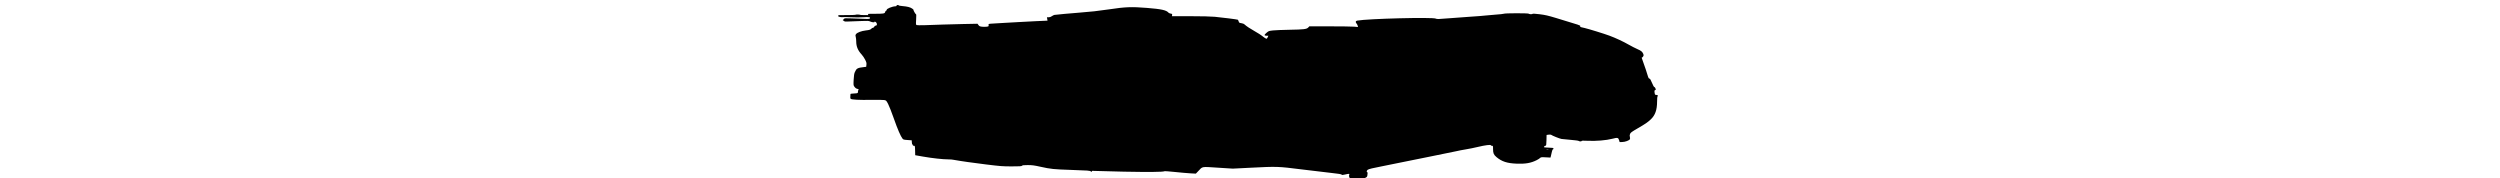 <?xml version="1.0" encoding="UTF-8" standalone="no"?>
<svg
   xmlns:dc="http://purl.org/dc/elements/1.1/"
   xmlns:cc="http://creativecommons.org/ns#"
   xmlns:rdf="http://www.w3.org/1999/02/22-rdf-syntax-ns#"
   xmlns:svg="http://www.w3.org/2000/svg"
   xmlns="http://www.w3.org/2000/svg"
   version="1.1"
   id="svg2"
   viewBox="0 0 38 8.12"
   width="114">
  <defs
     id="defs4" />
  <g
     transform="translate(621.9,-605.718)"
     id="layer1">
    <g
       transform="matrix(0.02,0,0,0.02,-608.325,619.541)"
       id="g2996">
      <path
         id="path2998"
         d="m 504.127,-280.583 c -1.867,-0.227 -3.11,-1.151 -3.725,-2.769 -0.508,-1.336 -1.333,-2.429 -1.835,-2.429 -1.341,0 -2.071,-6.292 -0.899,-7.75 1.384,-1.721 -1.456,-1.635 -9.783,0.296 -5.709,1.324 -6.832,1.345 -7.812,0.144 -0.795,-0.974 -7.552,-2.079 -22.144,-3.62 -11.55,-1.22 -42.338,-4.885 -68.418,-8.144 -55.341,-6.916 -56.198,-6.945 -117.082,-3.872 l -40.5,2.044 -33.706,-2.149 c -38.781,-2.472 -34.49,-3.208 -44.872,7.693 l -5.578,5.857 -12.922,-0.709 c -7.107,-0.39 -23.047,-1.794 -35.422,-3.119 -12.375,-1.325 -22.972,-2.038 -23.549,-1.585 -2.153,1.692 -35.687,2.027 -92.451,0.924 -32.175,-0.626 -61.763,-1.385 -65.75,-1.687 -6.473,-0.491 -7.25,-0.36 -7.25,1.218 0,1.668 -0.107,1.671 -1.882,0.065 -2.278,-2.061 -5.443,-2.309 -46.618,-3.648 -37.842,-1.231 -45.138,-1.985 -67.827,-7.01 -15.206,-3.368 -19.562,-3.949 -29.628,-3.949 -9.269,0 -12.068,0.322 -13.045,1.5 -1.039,1.252 -4.951,1.5 -23.624,1.5 -20.429,0 -25.537,-0.39 -58.628,-4.47 -19.937,-2.459 -38.557,-4.912 -41.378,-5.451 -2.821,-0.539 -10.478,-1.679 -17.015,-2.532 -6.537,-0.853 -13.45,-2 -15.364,-2.549 -1.913,-0.549 -7.307,-0.995 -11.985,-0.991 -12.248,0.01 -36.718,-2.689 -57.507,-6.344 l -18,-3.164 -0.284,-10.75 c -0.282,-10.684 -0.299,-10.75 -2.75,-10.75 -1.525,0 -2.466,-0.572 -2.466,-1.5 0,-0.825 -0.425,-1.5 -0.945,-1.5 -0.52,0 -1.082,-2.138 -1.25,-4.75 l -0.305,-4.75 -9.473,-0.666 c -8.28,-0.582 -9.711,-0.96 -11.364,-3 -4.302,-5.308 -11.431,-21.773 -19.805,-45.741 -4.89,-13.995 -10.812,-29.07 -13.161,-33.498 -4.144,-7.814 -4.402,-8.077 -8.734,-8.888 -2.455,-0.46 -16.164,-0.635 -30.464,-0.39 -26.405,0.454 -43.727,-0.431 -46.041,-2.351 -1.105,-0.917 -1.277,-4.049 -0.588,-10.716 0.083,-0.805 1.821,-1.254 4.879,-1.261 2.612,-0.006 6.438,-0.29 8.5,-0.631 3.414,-0.564 3.75,-0.904 3.75,-3.789 0,-1.743 0.534,-3.704 1.188,-4.357 0.917,-0.917 0.518,-1.322 -1.75,-1.777 -3.509,-0.704 -5.319,-2.001 -7.962,-5.702 -1.815,-2.542 -1.921,-3.802 -1.302,-15.5 0.506,-9.563 1.179,-13.854 2.704,-17.233 3.92,-8.688 5.848,-9.736 21.248,-11.542 l 4.625,-0.543 0.527,-4.677 c 0.446,-3.959 -0.006,-5.736 -2.949,-11.579 -1.912,-3.796 -5.405,-8.985 -7.763,-11.53 -8.791,-9.49 -12.561,-18.505 -12.571,-30.06 -0.003,-3.613 -0.492,-8.321 -1.087,-10.463 -0.92,-3.313 -0.807,-4.261 0.756,-6.346 2.614,-3.487 12.355,-7.126 22.013,-8.224 8.555,-0.972 11.071,-1.821 13.279,-4.481 0.71,-0.855 2.145,-1.555 3.189,-1.555 1.055,0 2.405,-1.111 3.038,-2.5 0.743,-1.63 1.954,-2.5 3.479,-2.5 4.668,0 2.23,-8.854 -2.47,-8.968 -0.72,-0.018 -1.1,0.306 -0.845,0.718 0.886,1.433 -5.867,0.63 -9.518,-1.131 -3.197,-1.543 -5.524,-1.694 -18,-1.166 -37.858,1.602 -40.828,1.646 -40.828,0.602 0,-0.58 -1.012,-1.068 -2.25,-1.085 -2.162,-0.029 -2.174,-0.075 -0.294,-1.165 1.941,-1.126 1.941,-1.14 0,-1.899 -1.815,-0.71 -1.794,-0.77 0.294,-0.835 1.238,-0.039 2.25,-0.545 2.25,-1.124 0,-0.712 4.295,-0.882 13.25,-0.524 44.999,1.799 43.329,1.791 44.635,0.218 2.416,-2.911 -1.714,-3.679 -14.545,-2.705 -6.853,0.52 -19,0.537 -28.785,0.039 -9.311,-0.473 -17.315,-0.622 -17.788,-0.33 -0.473,0.292 -3.089,0.224 -5.813,-0.15 -3.968,-0.546 -4.954,-1.061 -4.954,-2.587 0,-2.067 -2.397,-1.898 28.73,-2.031 5.352,-0.023 10.138,-0.293 10.636,-0.601 1.277,-0.789 9.139,-0.697 10.465,0.122 0.606,0.375 4.38,0.615 8.386,0.535 4.006,-0.081 7.733,-0.045 8.283,0.08 2.156,0.488 2.688,-0.079 1.46,-1.559 -1.152,-1.388 0.466,-1.536 15.628,-1.435 18.786,0.126 22.748,-0.528 23.232,-3.837 0.176,-1.202 1.201,-2.656 2.278,-3.233 1.077,-0.576 1.755,-1.377 1.506,-1.78 -1.411,-2.283 12.72,-8.167 19.614,-8.167 1.806,0 2.782,-0.526 2.782,-1.5 0,-0.933 0.944,-1.5 2.5,-1.5 1.375,0 2.5,0.397 2.5,0.882 0,0.485 3.91,1.207 8.689,1.605 10.93,0.91 17.269,2.541 21.709,5.583 1.914,1.312 3.303,2.562 3.086,2.779 -0.729,0.729 4.538,10.151 5.675,10.151 0.81,0 0.928,3.363 0.423,12.002 -0.697,11.923 -0.687,12.007 1.608,12.821 2.089,0.741 25.101,0.263 58.892,-1.223 6.92,-0.304 27.62,-0.85 46,-1.213 l 33.419,-0.66 2.189,3.014 c 1.829,2.518 3.118,3.13 7.833,3.719 3.104,0.388 7.901,0.395 10.659,0.016 4.805,-0.661 4.997,-0.807 4.601,-3.506 -0.403,-2.748 -0.278,-2.83 5.152,-3.379 3.061,-0.31 15.016,-1.026 26.566,-1.591 11.55,-0.565 27.3,-1.46 35,-1.989 7.7,-0.529 26.065,-1.496 40.81,-2.15 l 26.81,-1.189 -0.648,-3.836 -0.648,-3.836 3.894,0 c 2.561,0 5.029,-0.838 7.211,-2.448 1.825,-1.346 4.5,-2.686 5.944,-2.977 2.501,-0.504 40.228,-3.934 56.127,-5.103 25.488,-1.875 44.641,-3.986 68,-7.497 37.665,-5.661 51.33,-6.186 87,-3.345 32.732,2.607 44.256,5.153 48.953,10.812 0.719,0.866 2.964,1.84 4.99,2.164 3.305,0.528 3.643,0.861 3.294,3.241 l -0.389,2.652 41.826,0.029 c 26.144,0.018 47.075,0.515 55.826,1.325 16.036,1.484 51.45,5.997 52.59,6.702 0.42,0.26 1.263,1.985 1.874,3.834 1.011,3.063 1.55,3.421 6.056,4.018 3.302,0.438 5.866,1.515 7.713,3.241 3.998,3.735 12.205,9.134 24.767,16.295 6.05,3.449 12.125,7.284 13.5,8.524 3.415,3.078 10.23,7.532 11.524,7.532 0.583,0 1.773,-1.575 2.646,-3.5 l 1.586,-3.5 -4.451,0 c -5.713,0 -5.531,-1.817 0.709,-7.104 4.205,-3.562 5.16,-3.897 13.964,-4.894 5.198,-0.589 22.516,-1.289 38.486,-1.555 32.218,-0.538 38.594,-1.328 42.211,-5.23 l 2.394,-2.583 46.716,0.018 c 25.694,0.01 50.672,0.359 55.508,0.776 l 8.792,0.758 -0.674,-2.843 c -0.37,-1.564 -1.515,-3.772 -2.542,-4.908 -3.056,-3.376 -2.432,-6.107 1.565,-6.857 23.484,-4.406 171.803,-8.169 179.066,-4.544 2.695,1.345 5.647,1.276 29,-0.682 14.3,-1.199 37.475,-2.896 51.5,-3.772 14.025,-0.875 28.425,-2.013 32,-2.528 3.575,-0.515 14.375,-1.464 24,-2.109 9.625,-0.645 17.972,-1.551 18.548,-2.013 1.733,-1.389 55.294,-1.487 56.678,-0.104 1.385,1.385 8.458,1.586 8.941,0.253 0.194,-0.535 6.826,-0.123 15.833,0.984 13.014,1.599 19.189,3.02 38.5,8.856 55.994,16.924 54.606,16.454 54.129,18.335 -0.299,1.182 0.26,1.916 1.713,2.249 1.187,0.272 4.857,1.117 8.158,1.878 9.35,2.154 44.918,13.136 56.531,17.454 14.668,5.454 31.561,13.323 44.469,20.715 6.05,3.465 14.825,7.956 19.5,9.98 8.664,3.752 11.117,5.735 13.431,10.859 1.081,2.392 1.072,3.339 -0.049,5.5 -0.745,1.436 -1.811,2.611 -2.368,2.611 -1.622,0 -1.514,0.573 1.686,9 3.376,8.889 9.627,27.558 11.552,34.5 0.894,3.225 1.819,4.582 3.262,4.789 1.516,0.217 2.967,2.627 5.872,9.75 2.292,5.62 4.427,9.461 5.261,9.461 0.772,0 1.842,1.154 2.378,2.565 1.337,3.516 1.228,4.435 -0.525,4.435 -1.621,0 -1.917,2.665 -0.875,7.875 0.522,2.612 1.087,3.125 3.441,3.125 3.194,0 4.704,1.63 3.047,3.287 -0.681,0.681 -1.119,5.402 -1.128,12.163 -0.025,18.665 -4.274,30.714 -14.153,40.135 -7.106,6.777 -12.448,10.43 -30.655,20.962 -12.994,7.517 -15.541,9.386 -16.758,12.299 -1.065,2.549 -1.186,4.339 -0.469,6.937 0.593,2.148 0.612,4.165 0.048,5.218 -1.537,2.871 -10.866,6.293 -17.45,6.401 l -5.952,0.097 -1.067,-3.744 c -1.865,-6.545 -3.497,-6.945 -15.543,-3.802 -13.892,3.623 -37.379,5.572 -56.035,4.649 -9.468,-0.469 -13.953,-0.355 -13.953,0.353 0,1.378 -5.297,1.347 -6.683,-0.039 -0.596,-0.596 -8.673,-1.697 -17.95,-2.446 -9.277,-0.75 -18.866,-1.683 -21.31,-2.075 -4.21,-0.675 -21.297,-7.523 -23.66,-9.482 -0.607,-0.503 -3.181,-0.63 -5.72,-0.282 l -4.617,0.633 -0.28,12.106 c -0.259,11.199 -0.43,12.134 -2.28,12.484 -1.916,0.362 -3.452,1.844 -3.485,3.363 -0.01,0.394 4.817,0.844 10.723,1 9.299,0.246 10.783,0.518 11.073,2.034 0.191,1 -0.271,1.75 -1.079,1.75 -0.911,0 -1.854,2.044 -2.652,5.75 -0.681,3.163 -1.661,7.406 -2.179,9.429 l -0.941,3.679 -10.838,-0.572 c -10.108,-0.533 -10.981,-0.429 -12.951,1.541 -1.162,1.162 -4.714,3.414 -7.892,5.003 -13.121,6.561 -25.312,8.675 -45.533,7.893 -21.676,-0.837 -33.88,-4.816 -45.925,-14.972 -6.294,-5.307 -7.822,-8.854 -7.822,-18.154 0,-7.439 -0.053,-7.599 -2.5,-7.599 -1.375,0 -2.5,-0.515 -2.5,-1.144 0,-1.914 -13.117,-0.28 -29.5,3.675 -8.25,1.991 -20.625,4.506 -27.5,5.588 -6.875,1.082 -17,3.044 -22.5,4.36 -5.5,1.316 -33.175,6.967 -61.5,12.558 -28.325,5.591 -60.95,12.175 -72.5,14.632 -11.55,2.457 -27.801,5.75 -36.114,7.319 -19.245,3.631 -28.301,5.854 -31.136,7.641 -2.237,1.411 -3.159,5.372 -1.25,5.372 1.148,0 1.292,3.29 0.35,7.997 -0.521,2.604 -1.491,3.62 -4.895,5.125 -6.966,3.081 -23.276,5.863 -29.757,5.075 z m 447.552,-69.904 c -1.238,-0.238 -3.263,-0.238 -4.5,0 -1.238,0.238 -0.225,0.433 2.25,0.433 2.475,0 3.487,-0.195 2.25,-0.433 z"
         style="fill:#000000" />
    </g>
  </g>
</svg>
